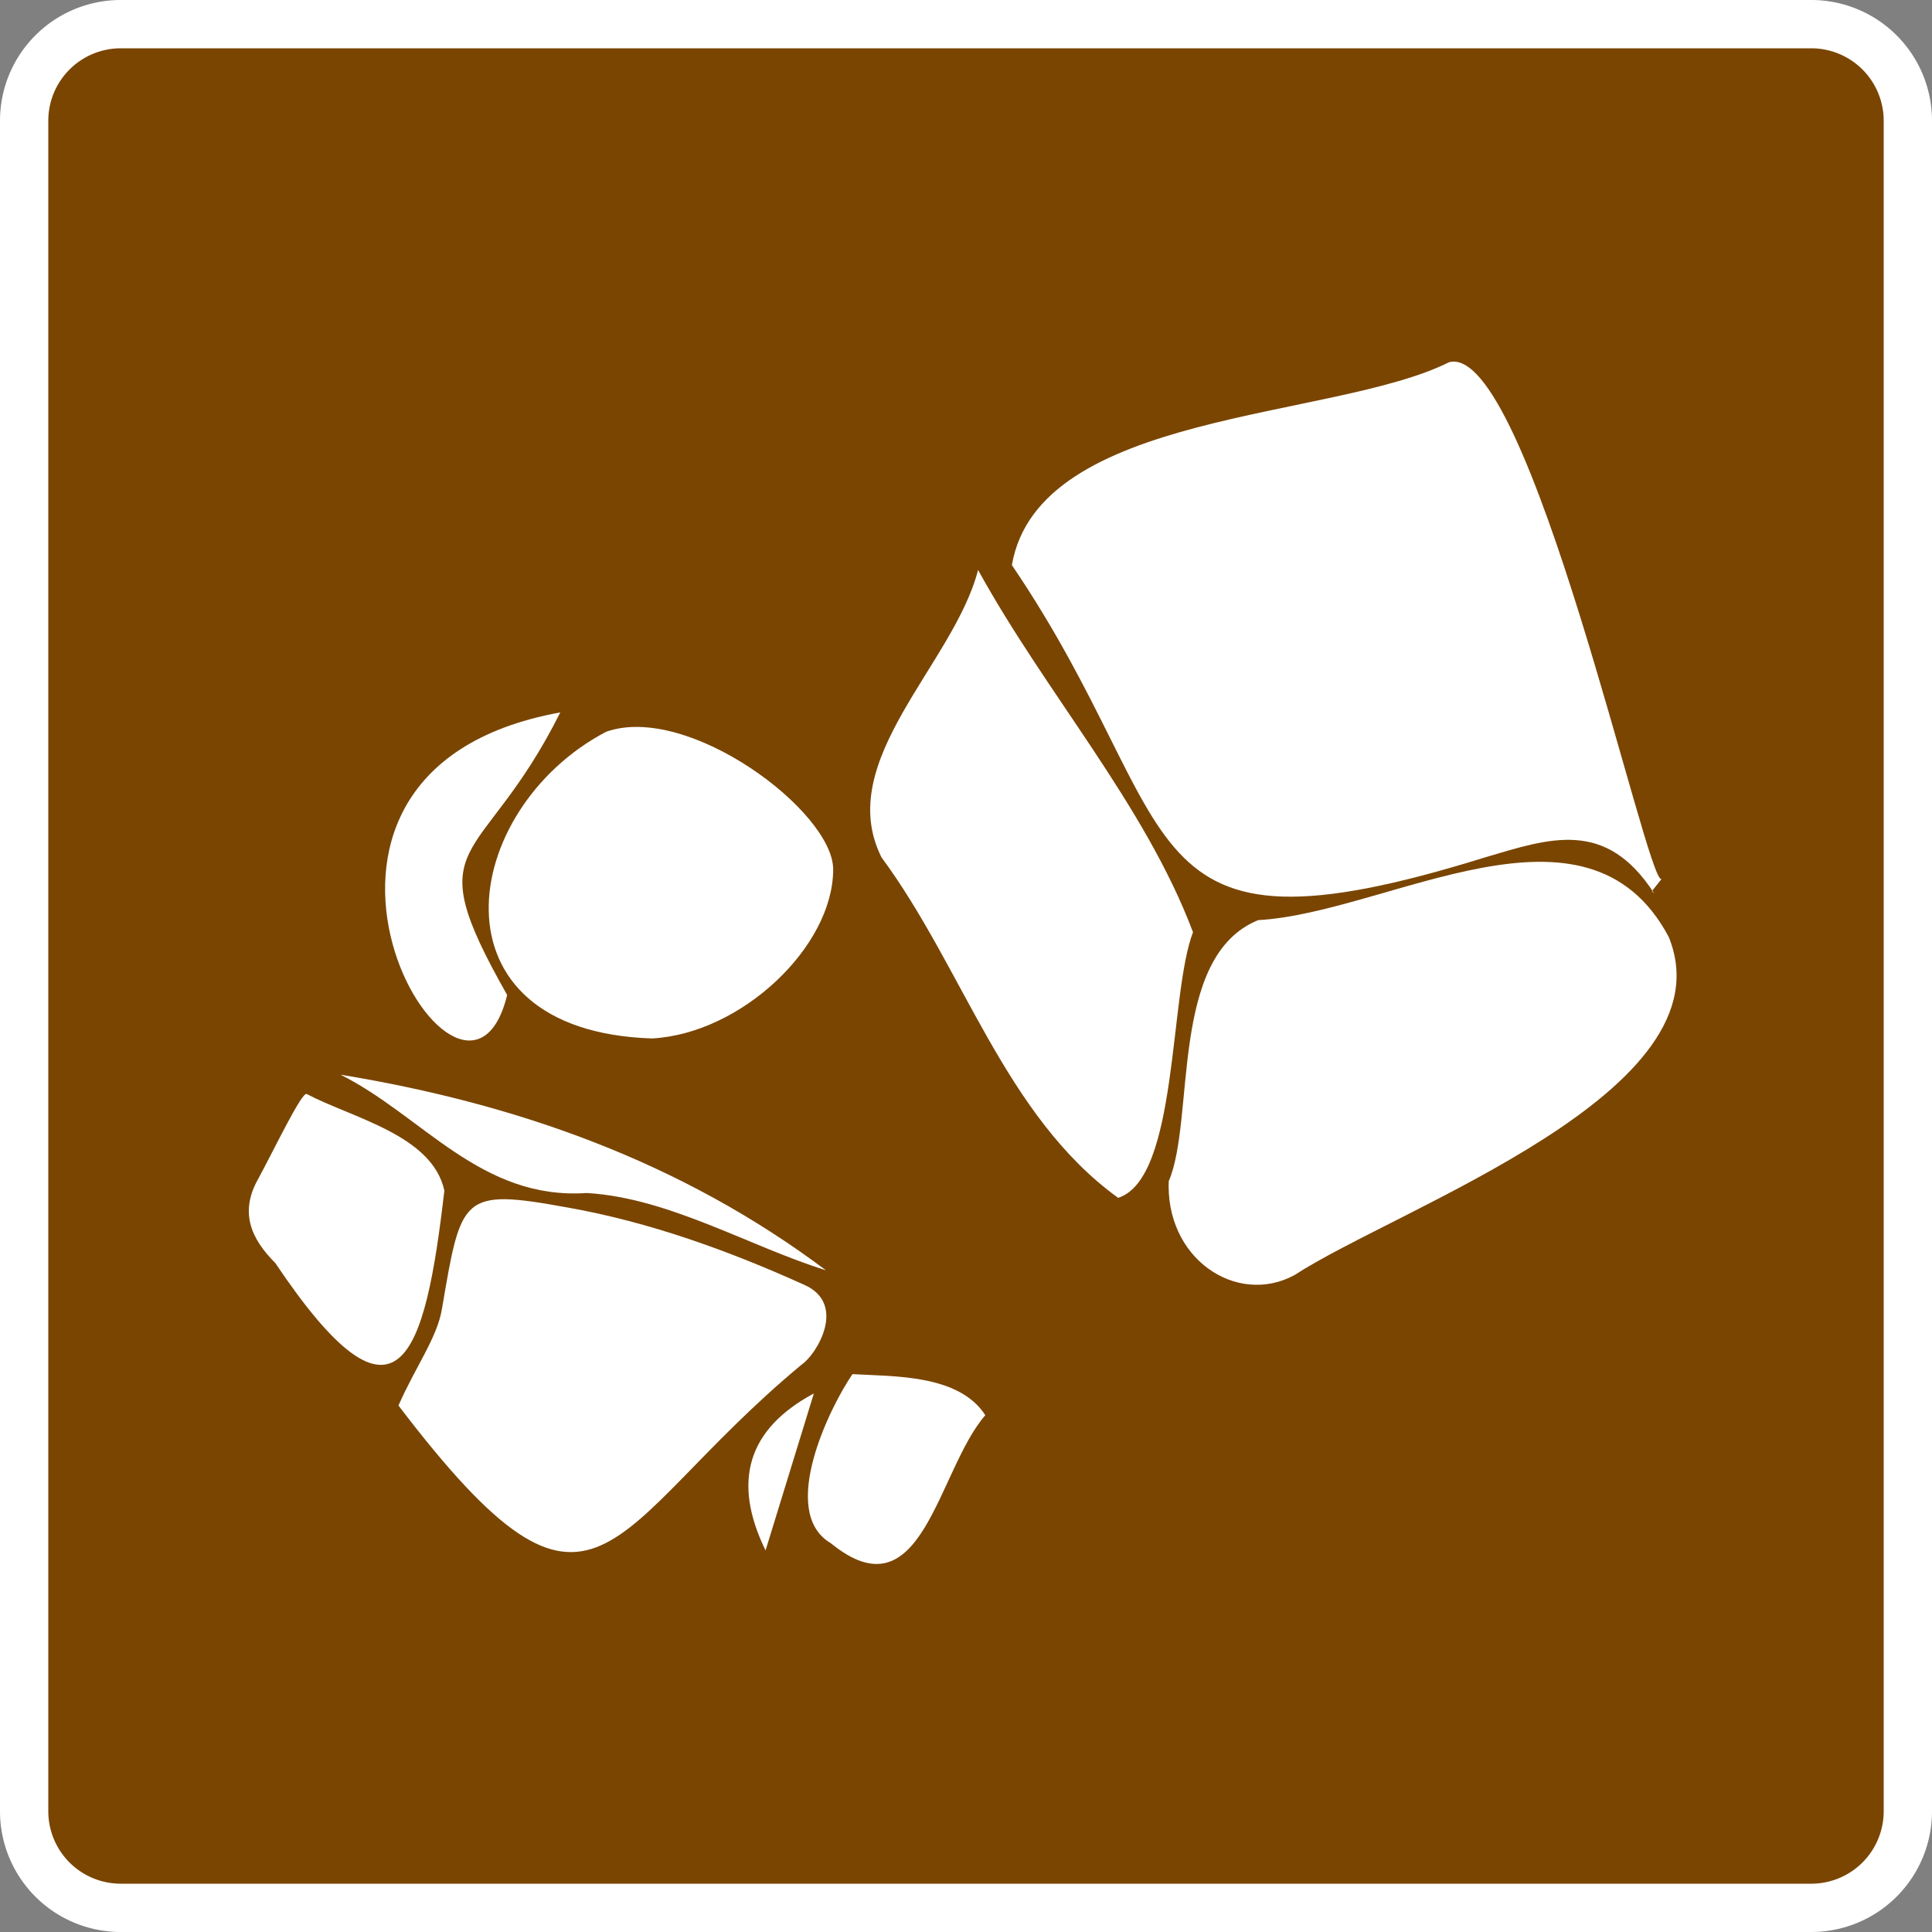 <svg xmlns="http://www.w3.org/2000/svg" id="Layer_2" viewBox="0 0 80 80" width="32" height="32"><rect x="0" y="0" width="80" height="80" fill="#808080" stroke="none"/><defs><style>.cls-1{fill:#fff}</style></defs><g id="Layer_1-2"><rect width="78" height="78" x="1" y="1" rx="4" ry="4" style="fill:#7a4501"/><path d="M75 2a3 3 0 0 1 3 3v70a3 3 0 0 1-3 3H5a3 3 0 0 1-3-3V5a3 3 0 0 1 3-3h70m0-2H5a5 5 0 0 0-5 5v70a5 5 0 0 0 5 5h70a5 5 0 0 0 5-5V5a5 5 0 0 0-5-5Z" class="cls-1"/><path d="M68.5 37c-2-3.1-4.3-2.3-7-1.5-15.1 4.7-12.2-1.2-19.6-12.1C43 17 55.2 17.4 60 15c3.3-.9 8.2 21.7 8.8 21.4l-.4.5Z" class="cls-1"/><path d="M48.4 48.9c1.1-2.6 0-9.3 3.7-10.8 5.4-.3 13.6-5.7 17 .7 2.6 6.4-11.2 11.2-15.5 14-2.4 1.3-5.4-.7-5.2-4ZM40.5 23.6c2.8 5.1 6.9 9.7 8.9 15-1 2.6-.6 10.2-3.1 11-4.7-3.4-6.4-9.5-9.8-14.1-2-4 3-8 4-11.9ZM16.5 58.2c.7-1.6 1.6-2.8 1.8-4 .8-4.7.8-5 5.2-4.2 3.4.6 6.7 1.8 9.8 3.2 1.8.8.5 2.9-.1 3.3-8.2 6.8-8.4 12.6-16.7 1.7ZM27 43c-9.4-.3-8-9.5-1.9-12.7 3.4-1.2 9.4 3.3 9.4 5.7 0 3.2-3.8 6.8-7.5 7Z" class="cls-1"/><path d="M18.4 49.3c-.8 6.9-1.9 10.6-7 3-1-1-1.5-2.1-.7-3.5.7-1.3 1.8-3.6 2-3.5 1.9 1 5.2 1.7 5.7 4ZM23.2 29.5c-3.3 6.6-6 5-2.2 11.7-1.8 7.4-11.6-9.2 2.2-11.7ZM40.8 58.6c-2 2.3-2.6 8.4-6.4 5.3-2.2-1.3 0-5.7.9-7 1.7.1 4.4 0 5.5 1.7ZM14.1 44.5c7.3 1.2 14.1 3.6 20.1 8.1-3.2-1-6.5-3-9.9-3.2-4.4.3-6.8-3.2-10.2-4.9ZM33.7 57.7l-2 6.5q-2.1-4.3 2-6.5Z" class="cls-1"/></g></svg>